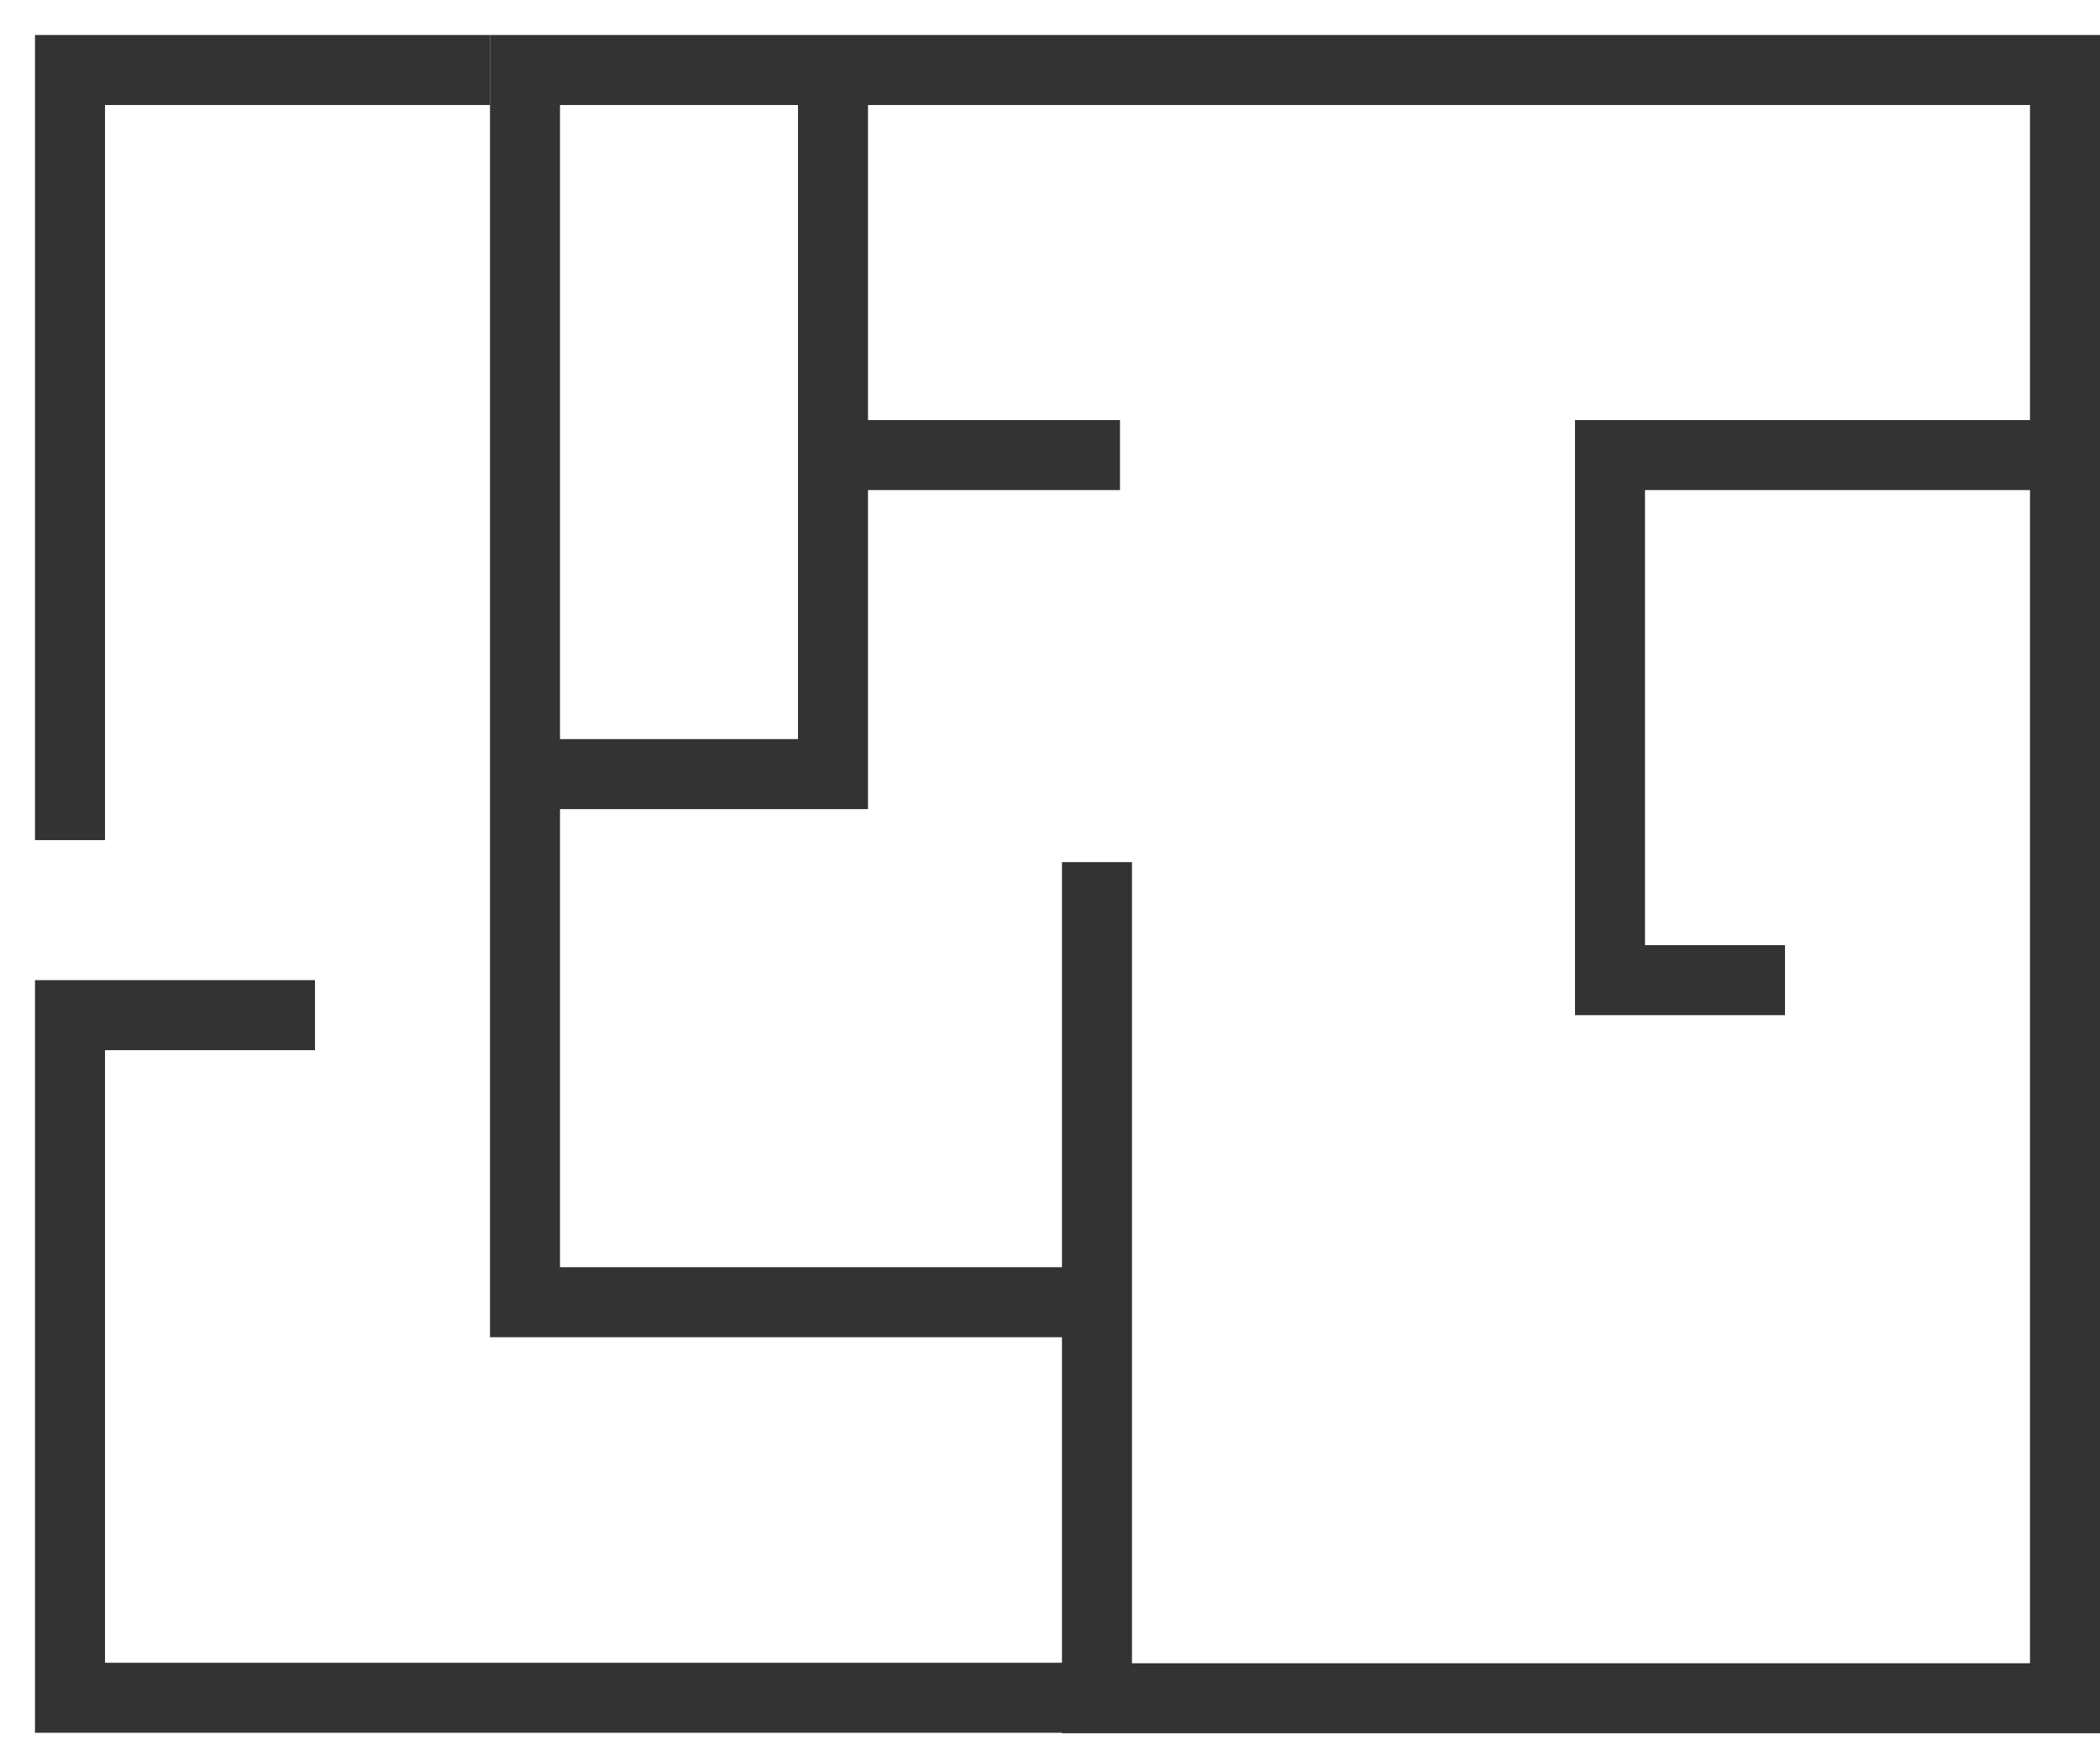 <svg width="30" height="25" viewBox="0 0 30 25" fill="none" xmlns="http://www.w3.org/2000/svg">
<path d="M15.5 18.6H7.5V1H29.5V24.257H15.671V12.314" stroke="#333333"/>
<path d="M7.5 11.057H11.9V1" stroke="#333333"/>
<path d="M12 6.5H16" stroke="#333333"/>
<path d="M29.5 6.5H23V14H25.5" stroke="#333333"/>
<path d="M16 24.25H1V14.5H4.5M1 12V1H7" stroke="#333333"/>
</svg>
